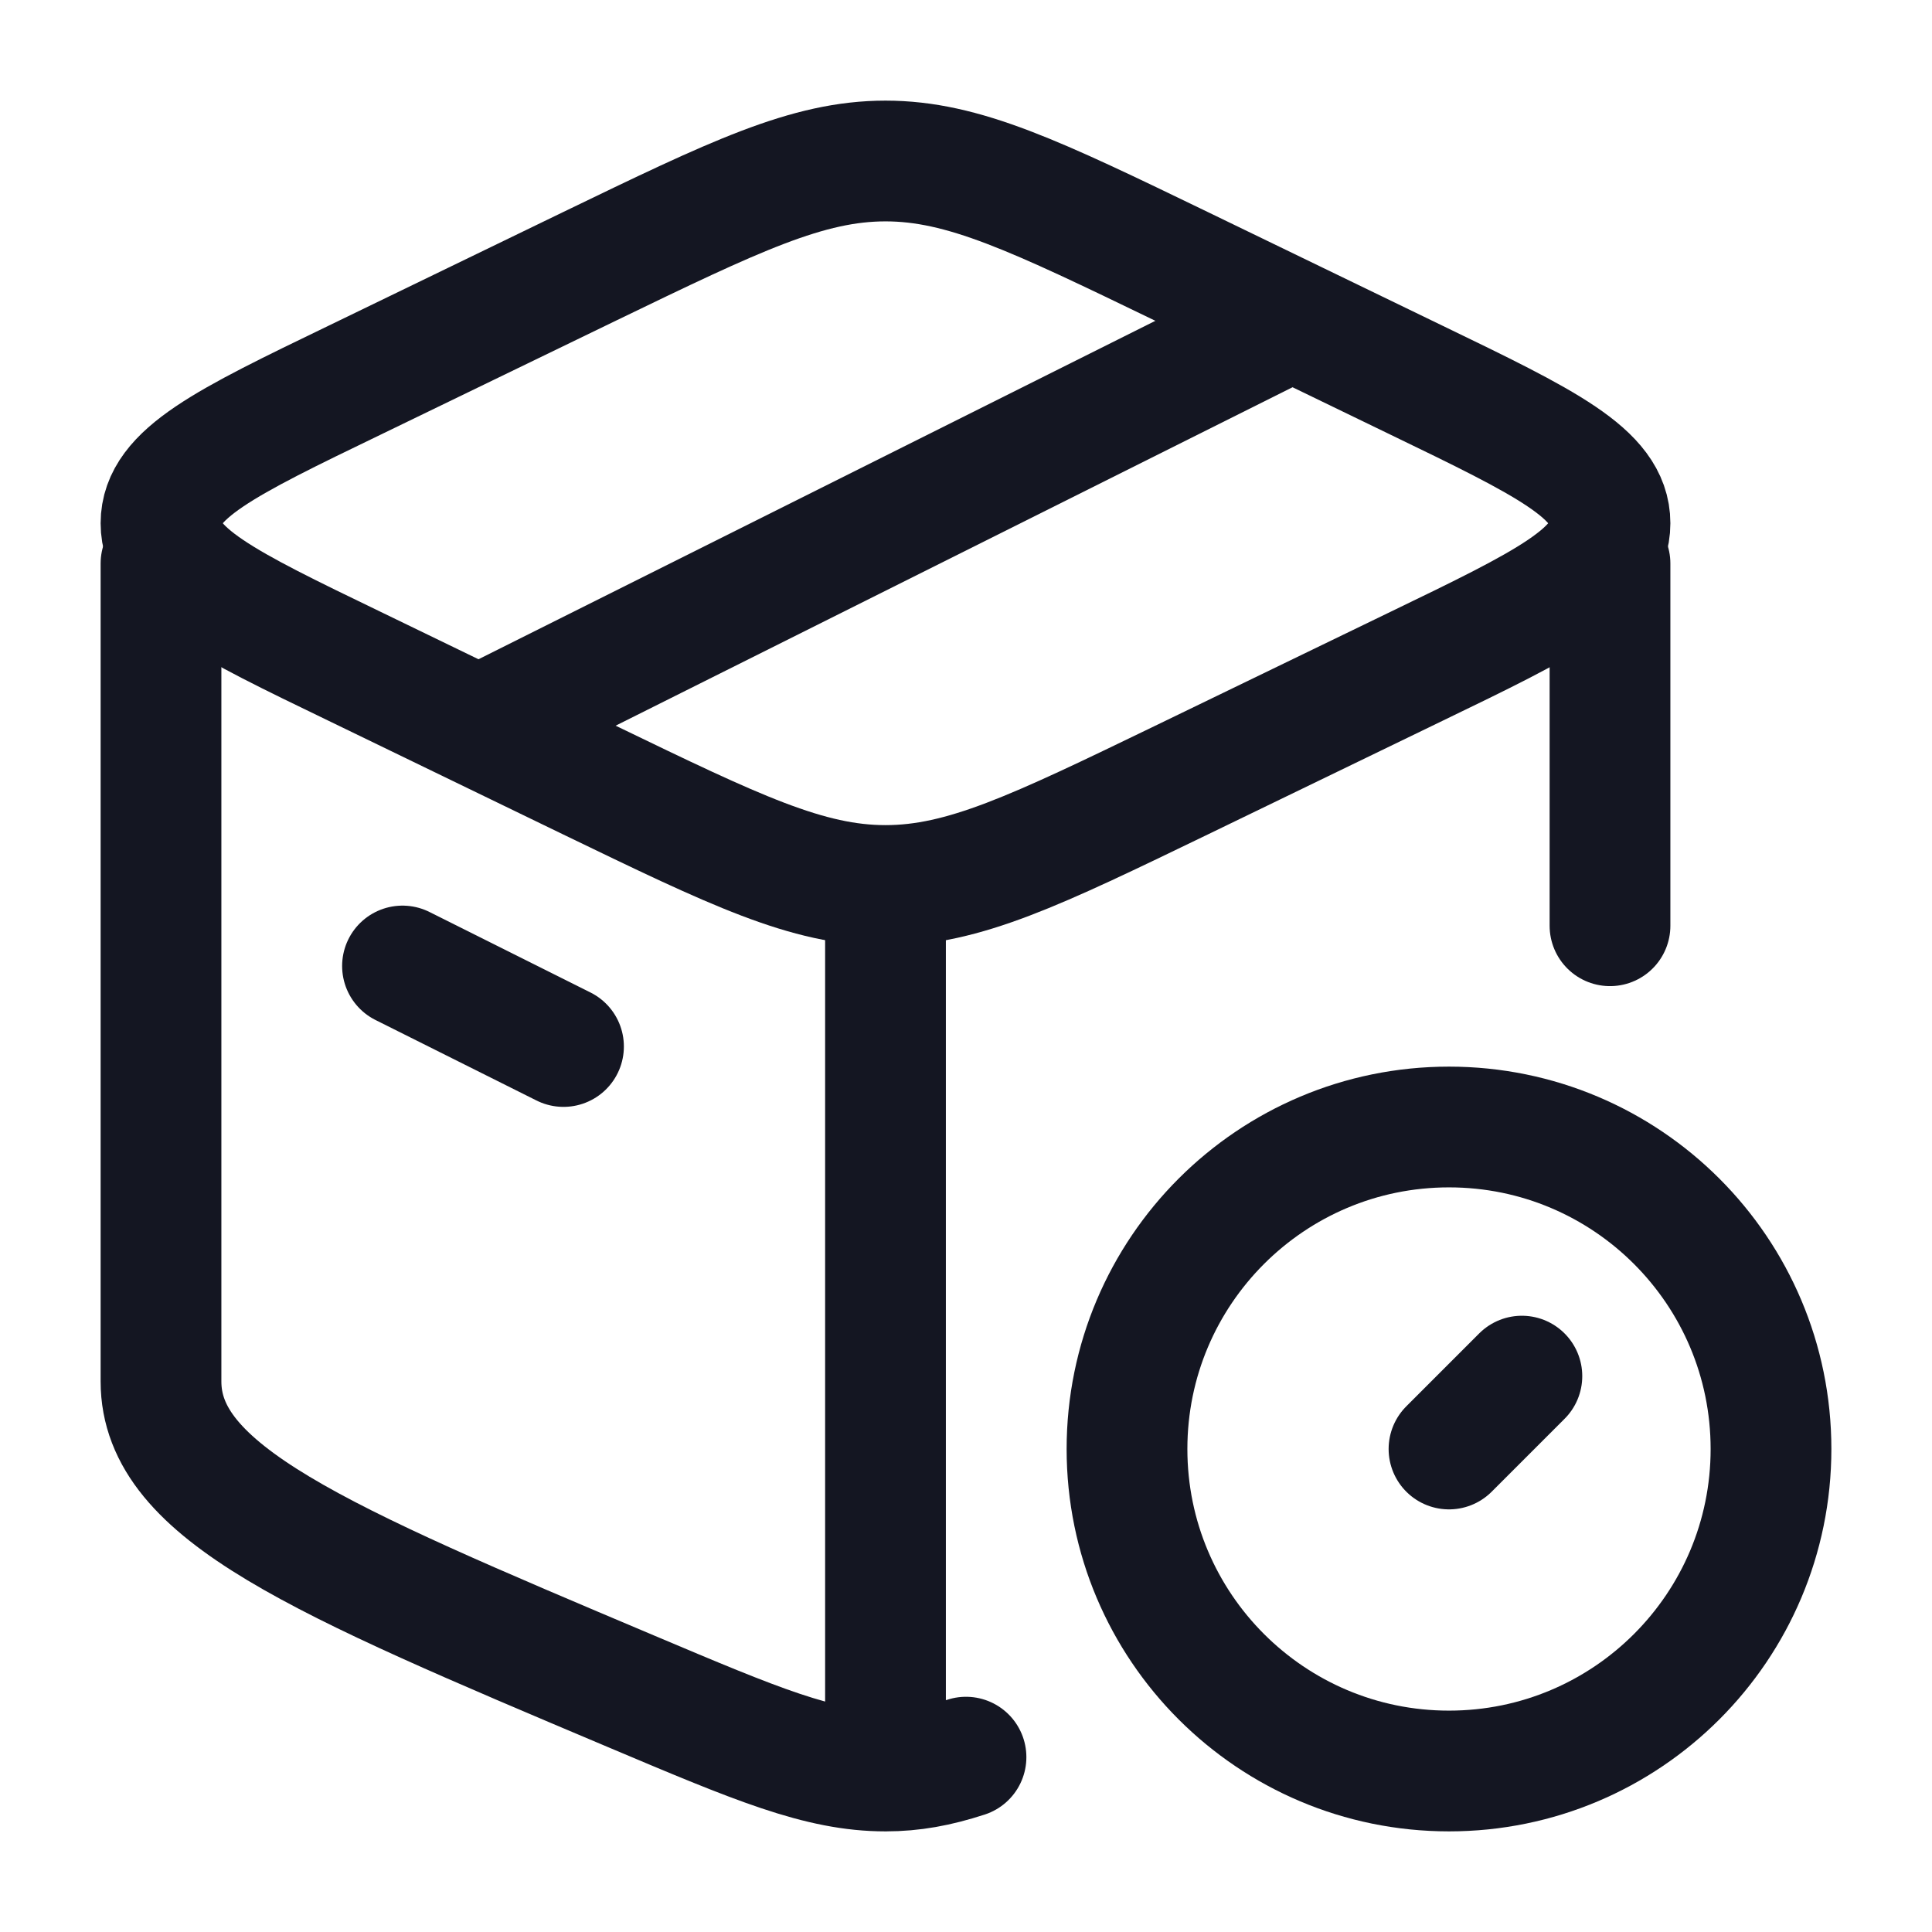 <svg width="18" height="18" viewBox="0 0 18 18" fill="none" xmlns="http://www.w3.org/2000/svg">
<path d="M8.25 16.5C7.636 16.5 7.05 16.252 5.878 15.757C2.959 14.524 1.5 13.908 1.5 12.871C1.5 12.581 1.5 7.548 1.5 5.25M8.25 16.5V8.516M8.25 16.5C8.505 16.5 8.735 16.457 9 16.371M15 5.25V8.625" stroke="#141622" stroke-width="1.125" stroke-linecap="round" stroke-linejoin="round"/>
<path d="M13.5 13.5L14.179 12.821M16.5 13.5C16.5 11.843 15.157 10.5 13.5 10.5C11.843 10.5 10.5 11.843 10.5 13.5C10.5 15.157 11.843 16.5 13.5 16.5C15.157 16.5 16.5 15.157 16.5 13.5Z" stroke="#141622" stroke-width="1.125" stroke-linecap="round" stroke-linejoin="round"/>
<path d="M5.494 7.269L3.304 6.208C2.101 5.627 1.5 5.336 1.5 4.875C1.5 4.414 2.101 4.123 3.304 3.542L5.494 2.481C6.847 1.827 7.523 1.5 8.25 1.5C8.977 1.5 9.653 1.827 11.006 2.481L13.197 3.542C14.399 4.123 15 4.414 15 4.875C15 5.336 14.399 5.627 13.197 6.208L11.006 7.269C9.653 7.923 8.977 8.25 8.25 8.25C7.523 8.25 6.847 7.923 5.494 7.269Z" stroke="#141622" stroke-width="1.125" stroke-linecap="round" stroke-linejoin="round"/>
<path d="M3.75 9L5.25 9.75" stroke="#141622" stroke-width="1.125" stroke-linecap="round" stroke-linejoin="round"/>
<path d="M12 3L4.5 6.75" stroke="#141622" stroke-width="1.125" stroke-linecap="round" stroke-linejoin="round"/>
</svg>
